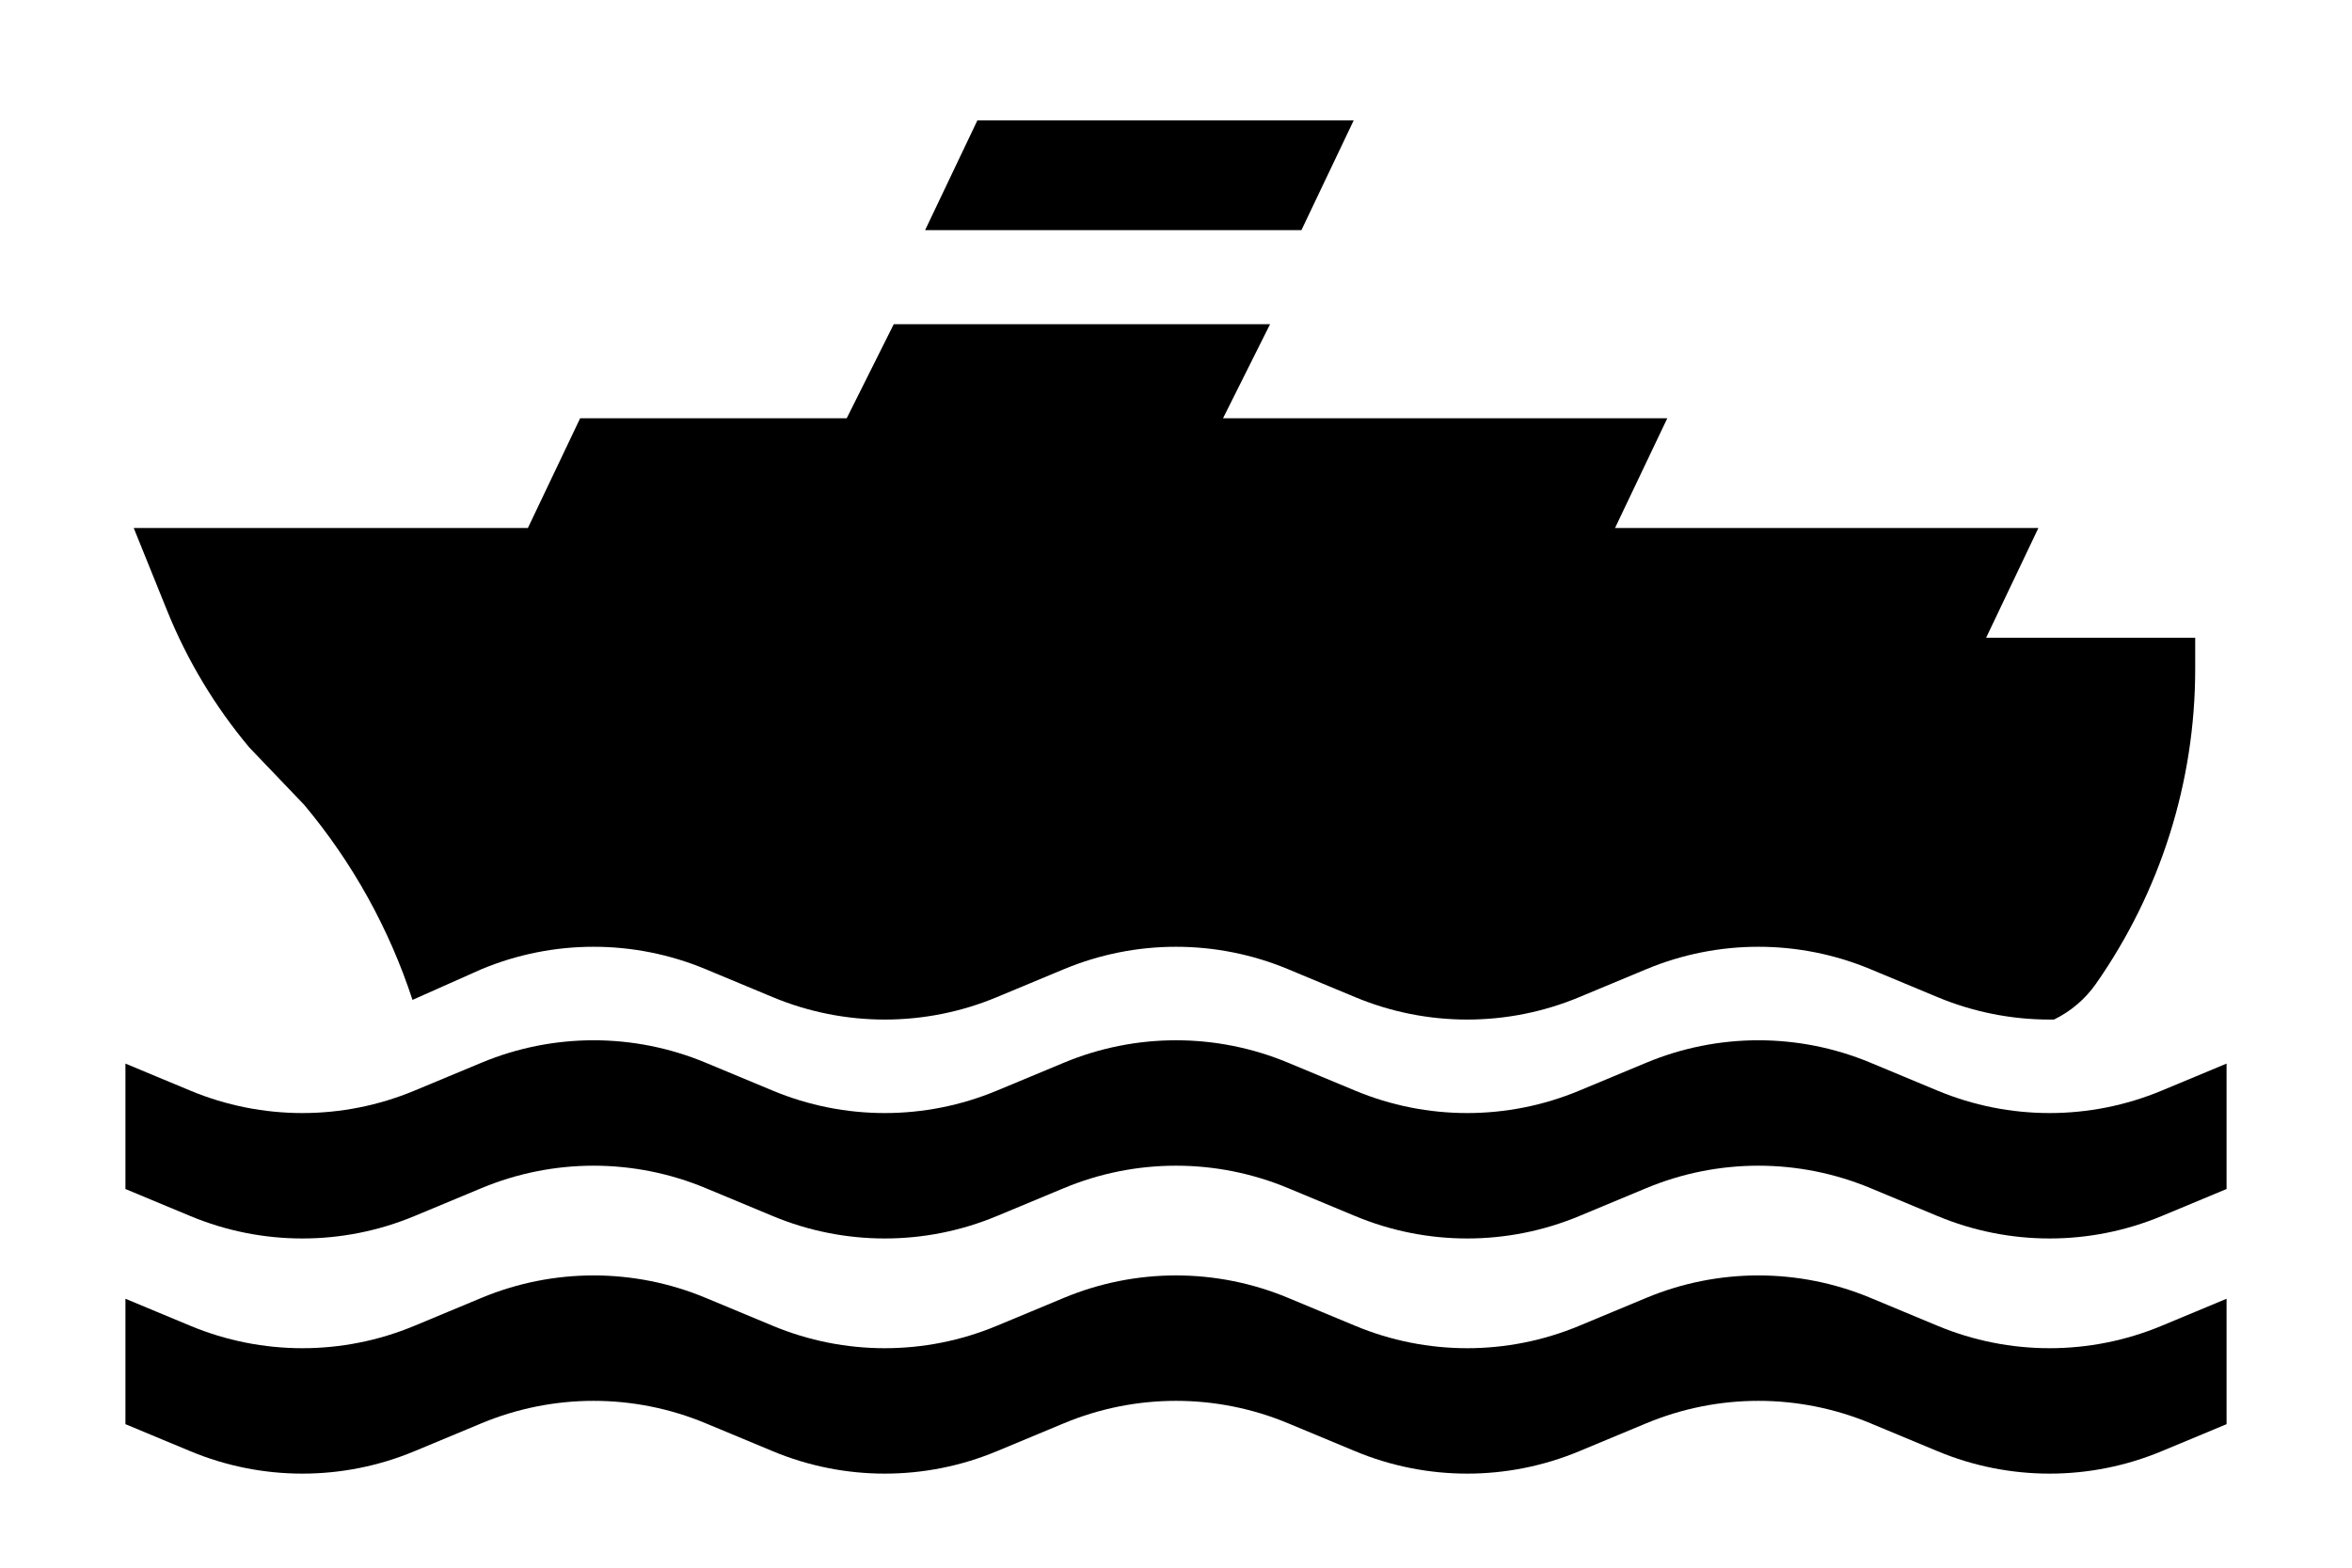 <?xml version="1.0" encoding="UTF-8" standalone="no"?>
<!--
   ***************************************************************************
   Bundesanstalt fuer Strassenwesen
   RWB-Symbol Nr.: 9
   Bezeichnung:
   Hafen, Faehrhafen, Faehre
   Ausdehnung in cm:
         X_min     X_max     Y_min     Y_max
         0.00000  15.00000   0.00000  15.00000
-->
<svg
   xmlns:dc="http://purl.org/dc/elements/1.1/"
   xmlns:cc="http://web.resource.org/cc/"
   xmlns:rdf="http://www.w3.org/1999/02/22-rdf-syntax-ns#"
   xmlns:svg="http://www.w3.org/2000/svg"
   xmlns="http://www.w3.org/2000/svg"
   xmlns:sodipodi="http://inkscape.sourceforge.net/DTD/sodipodi-0.dtd"
   xmlns:inkscape="http://www.inkscape.org/namespaces/inkscape"
   width="150"
   height="100"
   version="1.0"
   id="svg2"
   sodipodi:version="0.32"
   inkscape:version="0.43"
   sodipodi:docname="RWBA_Fähre(L).svg"
   sodipodi:docbase="/home/torben/Desktop">
  <defs
     id="defs15" />
  <sodipodi:namedview
     inkscape:window-height="673"
     inkscape:window-width="1024"
     inkscape:pageshadow="2"
     inkscape:pageopacity="0.0"
     borderopacity="1.0"
     bordercolor="#666666"
     pagecolor="#ffffff"
     id="base"
     inkscape:zoom="2.6866667"
     inkscape:cx="75"
     inkscape:cy="48.300784"
     inkscape:window-x="0"
     inkscape:window-y="23"
     inkscape:current-layer="svg2" />
<!--
   ***************************************************************************
--><!--
      INHALT
-->  <path
     d="M 142,67.845 L 140,68.679 L 137.857,69.571 C 133.286,71.476 128.143,71.476 123.571,69.571 L 119.286,67.786 C 114.714,65.881 109.571,65.881 105,67.786 L 100.714,69.571 C 96.143,71.476 91,71.476 86.429,69.571 L 82.143,67.786 C 79.88,66.843 77.452,66.357 75,66.357 C 72.548,66.357 70.12,66.843 67.857,67.786 L 63.571,69.571 C 59,71.476 53.857,71.476 49.286,69.571 L 45,67.786 C 40.429,65.881 35.286,65.881 30.714,67.786 L 26.429,69.571 C 21.857,71.476 16.714,71.476 12.143,69.571 L 10,68.679 L 8,67.845 L 8,75.845 L 10,76.679 L 12.143,77.571 C 16.714,79.476 21.857,79.476 26.429,77.571 L 30.714,75.786 C 35.286,73.881 40.429,73.881 45,75.786 L 49.286,77.571 C 53.857,79.476 59,79.476 63.571,77.571 L 67.857,75.786 C 70.12,74.843 72.548,74.357 75,74.357 C 77.452,74.357 79.88,74.843 82.143,75.786 L 86.429,77.571 C 91,79.476 96.143,79.476 100.714,77.571 L 105,75.786 C 109.571,73.881 114.714,73.881 119.286,75.786 L 123.571,77.571 C 128.143,79.476 133.286,79.476 137.857,77.571 L 140,76.679 L 142,75.845 L 142,67.845 z "
     id="path6"
     style="fill:#000000;fill-rule:evenodd;stroke:none" />
<!--
       OBERE WASSERWELLE
       UNTERE WASSERWELLE
-->  <path
     d="M 142,82.845 L 140,83.679 L 137.857,84.571 C 133.286,86.476 128.143,86.476 123.571,84.571 L 119.286,82.786 C 114.714,80.881 109.571,80.881 105,82.786 L 100.714,84.571 C 96.143,86.476 91,86.476 86.429,84.571 L 82.143,82.786 C 79.88,81.843 77.452,81.357 75,81.357 C 72.548,81.357 70.12,81.843 67.857,82.786 L 63.571,84.571 C 59,86.476 53.857,86.476 49.286,84.571 L 45,82.786 C 40.429,80.881 35.286,80.881 30.714,82.786 L 26.429,84.571 C 21.857,86.476 16.714,86.476 12.143,84.571 L 10,83.679 L 8,82.845 L 8,90.845 L 10,91.679 L 12.143,92.571 C 16.714,94.476 21.857,94.476 26.429,92.571 L 30.714,90.786 C 35.286,88.881 40.429,88.881 45,90.786 L 49.286,92.571 C 53.857,94.476 59,94.476 63.571,92.571 L 67.857,90.786 C 70.12,89.843 72.548,89.357 75,89.357 C 77.452,89.357 79.88,89.843 82.143,90.786 L 86.429,92.571 C 91,94.476 96.143,94.476 100.714,92.571 L 105,90.786 C 109.571,88.881 114.714,88.881 119.286,90.786 L 123.571,92.571 C 128.143,94.476 133.286,94.476 137.857,92.571 L 140,91.679 L 142,90.845 L 142,82.845 z "
     id="path8"
     style="fill:#000000;fill-rule:evenodd;stroke:none" />
<!--
      SCHIFF
-->  <path
     d="M 133.67,62.754 C 137.79,56.87 140,49.861 140,42.679 L 140,40.679 L 126.667,40.679 L 130,33.679 L 103,33.679 L 106.333,26.679 L 78,26.679 L 81,20.679 L 57,20.679 L 54,26.679 L 37,26.679 L 33.667,33.679 L 8.528,33.679 L 10.663,38.963 L 10.663,38.963 C 11.941,42.125 13.708,45.067 15.9,47.679 L 15.9,47.679 L 19.388,51.327 L 19.388,51.326 C 22.469,54.998 24.818,59.226 26.307,63.782 L 26.307,63.782 L 30.714,61.821 C 35.286,59.917 40.429,59.917 45,61.821 L 49.286,63.607 C 53.857,65.512 59,65.512 63.571,63.607 L 67.857,61.821 C 70.12,60.878 72.548,60.393 75,60.393 C 77.452,60.393 79.88,60.878 82.143,61.821 L 86.429,63.607 C 91,65.512 96.143,65.512 100.714,63.607 L 105,61.821 C 109.571,59.917 114.714,59.917 119.286,61.821 L 123.571,63.607 C 125.835,64.55 128.262,65.036 130.714,65.036 L 130.994,65.036 C 132.066,64.515 132.987,63.73 133.67,62.754 L 133.67,62.754 z "
     id="path10"
     style="fill:#000000;fill-rule:evenodd;stroke:none" />
<!--
      HECK
      AUFBAU
      SCHORNSTEIN UNTERTEIL
      VORDECK
      BUG
      GEWELLTE WASSERLINIE
      SCHORNSTEIN
-->  <path
     d="M 59,14.679 L 83,14.679 L 86.333,7.679 L 62.333,7.679 L 59,14.679 z "
     id="path12"
     style="fill:#000000;fill-rule:evenodd;stroke:none" />
</svg>
